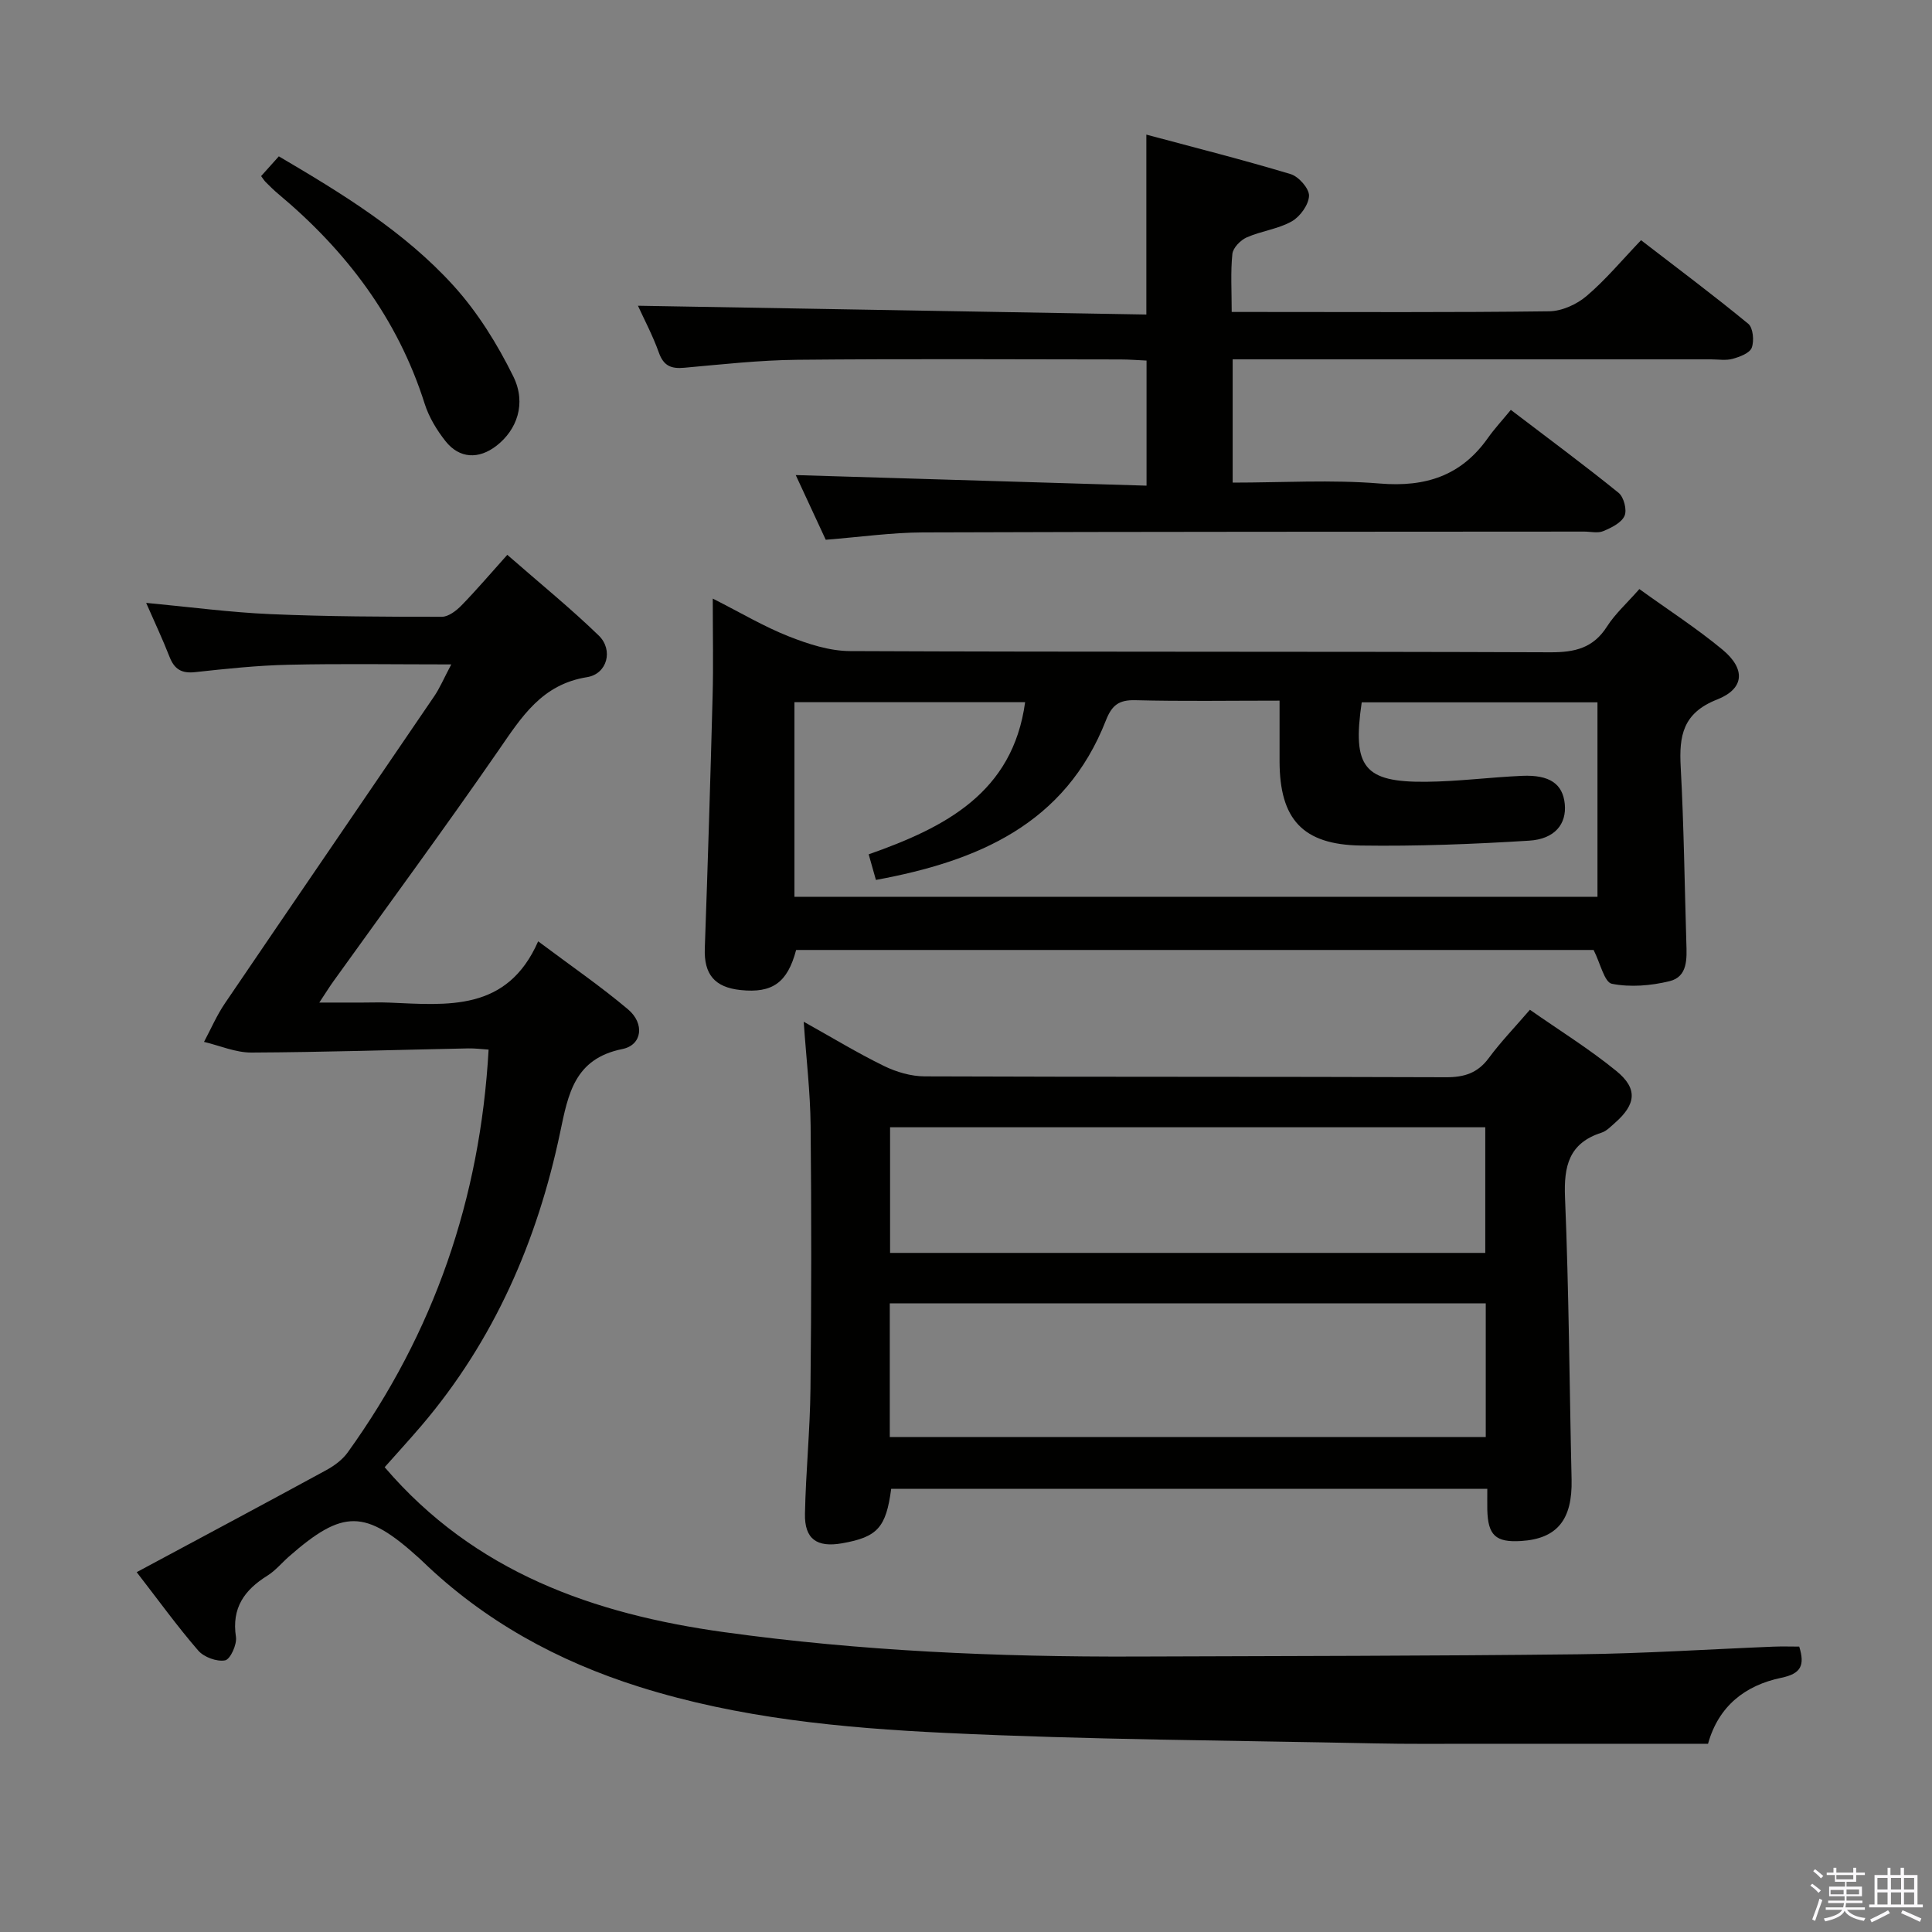 <svg enable-background="new 0 0 400 400" viewBox="0 0 400 400" xmlns="http://www.w3.org/2000/svg"><rect x="0" y="0" width="400" height="400" fill="#808080" stroke="none"/><path d="m374.8 390.4.4-.4c.7.5 1.3 1 1.8 1.4l-.5.5c-.5-.6-1.1-1.1-1.7-1.5zm1 7.3-.6-.3c.5-1.4 1.1-2.8 1.5-4.3.2.1.4.2.6.3-.5 1.3-1 2.8-1.5 4.3zm-.4-10.3.4-.4c.4.3 1 .8 1.7 1.4l-.5.5c-.4-.5-1-1-1.6-1.5zm2.5.3h1.7v-1h.6v1h3.5v-1h.6v1h1.8v.5h-1.8v1.4h-2v1h3.2v2h-3.2v.9h3.3v.5h-3.4c0 .3-.1.6-.1.9h4v.5h-3.7c.7.9 1.9 1.5 3.8 1.7-.1.2-.2.4-.3.6-2.1-.4-3.5-1.1-4-2.1-.4 1-1.8 1.7-4 2.2-.1-.2-.2-.4-.3-.6 2.1-.4 3.4-1 3.8-1.8h-3.4v-.5h3.6c.1-.3.1-.6.2-.9h-3.3v-.5h3.4c0-.3 0-.6 0-.9h-3.2v-2h3.3v-1h-2.1v-1.4h-1.7v-.5zm1.1 3.5v1h2.7c0-.3 0-.4 0-.4 0-.2 0-.2 0-.2 0-.1 0-.2 0-.3h-2.7zm1.2-3v.9h3.5v-.9zm4.7 3h-2.6v.6.4h2.6z" fill="#fbfafc"/><path d="m393.6 386.7h.6v1.5h2.8v6.1h1.1v.6h-11.1v-.6h1.1v-6.1h2.7v-1.5h.6v1.5h2.1v-1.5zm-2.7 8.8.4.6c-1.2.6-2.5 1.3-3.8 1.9-.1-.2-.2-.4-.3-.6 1.2-.6 2.5-1.2 3.7-1.9zm-2.2-6.7v2.4h2.1v-2.4zm0 3v2.5h2.1v-2.5zm2.8-3v2.4h2.1v-2.4zm0 3v2.5h2.1v-2.5zm6 6.1c-1.4-.7-2.7-1.3-3.9-1.8l.3-.6c1.5.6 2.7 1.2 3.9 1.7zm-1.2-9.1h-2.1v2.4h2.1zm-2.1 3v2.5h2.1v-2.5z" fill="#fbfafc"/><g fill="#010100"><path d="m93.43 137.56c-11.83 0-22.76-.18-33.68.07-6.46.14-12.93.83-19.36 1.53-2.81.31-4.3-.62-5.3-3.19-1.37-3.53-3-6.96-4.83-11.15 9.06.85 17.4 1.97 25.77 2.33 11.8.51 23.62.55 35.44.55 1.38 0 3.01-1.26 4.09-2.37 3.14-3.22 6.05-6.65 9.47-10.46 6.87 6.01 13.16 11.11 18.95 16.73 3.03 2.95 1.77 7.93-2.45 8.6-9.37 1.5-13.54 8.24-18.3 15.13-11.16 16.15-22.81 31.96-34.25 47.91-.76 1.06-1.45 2.18-2.87 4.33h8.98c1.83 0 3.67-.07 5.5.01 12.04.5 24.41 1.94 30.83-12.69 6.81 5.1 12.94 9.31 18.6 14.08 3.48 2.93 2.96 7.39-1.16 8.22-9.93 2-11.22 9.3-12.89 17.27-4.72 22.46-13.66 43.03-28.68 60.67-1.29 1.52-2.63 3.01-3.95 4.5-1.31 1.48-2.64 2.94-3.7 4.14 18.63 21.77 43.29 30.41 70.29 34.15 28.22 3.91 56.61 5.15 85.07 5.05 30.62-.11 61.24-.12 91.86-.47 13.46-.15 26.91-1.04 40.36-1.58 1.79-.07 3.59-.01 5.29-.01 1.23 3.96.31 5.62-3.72 6.46-7.42 1.55-12.98 5.81-15.16 13.66-16.13 0-32.11.01-48.09 0-7 0-14 .07-20.99-.08-29.62-.62-59.26-.75-88.84-2.17-21.35-1.02-42.73-3.04-63.36-9.54-16.93-5.33-32.09-13.64-44.92-26.03-.24-.23-.48-.46-.73-.68-11.11-10.05-15.66-10.1-26.87-.27-1.5 1.32-2.81 2.93-4.48 3.97-4.75 2.96-7.42 6.67-6.5 12.67.24 1.57-1.17 4.66-2.25 4.86-1.7.32-4.37-.66-5.55-2.02-4.33-5-8.22-10.39-12.75-16.24 13.35-7.17 26.34-14.09 39.26-21.13 1.65-.9 3.33-2.14 4.42-3.65 17.84-24.79 27.44-52.5 29.18-83.41-1.37-.09-2.81-.28-4.24-.25-14.96.3-29.92.79-44.88.86-3.26.01-6.53-1.43-9.8-2.21 1.44-2.69 2.65-5.53 4.36-8.03 14.38-21.18 28.86-42.3 43.26-63.47 1.2-1.74 2.03-3.76 3.57-6.65z"/><path d="m339.41 121.96c5.96 4.3 11.85 8.1 17.21 12.54 4.8 3.98 4.6 8.08-1.12 10.33-7.11 2.8-7.88 7.52-7.53 13.96.66 12.12.8 24.28 1.17 36.42.1 3.24.33 7-3.47 7.93-3.85.94-8.13 1.3-11.95.54-1.55-.31-2.38-4.24-3.78-7-54.61 0-109.87 0-165.11 0-1.79 6.76-4.9 8.99-11.49 8.3-5.41-.56-7.6-3.29-7.42-8.58.62-17.45 1.16-34.91 1.62-52.37.17-6.31.03-12.63.03-20.1 5.79 2.93 10.58 5.79 15.69 7.81 4.03 1.59 8.46 3.04 12.72 3.06 48.33.21 96.66.06 144.99.25 5.1.02 8.92-.87 11.77-5.38 1.69-2.63 4.11-4.79 6.67-7.71zm-127.17 23.42c-15.91 0-31.83 0-47.76 0v40.29h166.26c0-13.58 0-26.84 0-40.26-16.46 0-32.66 0-48.81 0-1.98 13.44.47 16.56 13.31 16.45 6.63-.06 13.26-.94 19.89-1.23 5.73-.25 8.43 1.68 8.84 5.83.4 4.11-2.03 7.26-7.38 7.59-11.59.72-23.24 1.18-34.85 1.01-12.07-.18-16.79-5.48-16.82-17.42-.01-4.09 0-8.19 0-12.58-10.54 0-20.2.16-29.84-.09-3.39-.09-4.86.99-6.11 4.17-8.43 21.53-26.56 29.16-47.62 33.04-.54-1.89-.97-3.4-1.5-5.3 15.78-5.55 29.83-12.71 32.39-31.5z"/><path d="m307.93 308.25c-41.63 0-82.54 0-123.42 0-1.06 8.03-2.85 9.98-10.15 11.27-5.23.92-7.81-.87-7.7-6.11.17-8.64 1.05-17.27 1.14-25.9.2-18.15.21-36.3.03-54.45-.07-6.93-.9-13.85-1.43-21.52 5.94 3.31 11.15 6.49 16.62 9.16 2.56 1.25 5.59 2.14 8.42 2.15 35.97.14 71.94.04 107.91.18 3.82.02 6.59-.86 8.9-3.99 2.46-3.33 5.36-6.33 8.5-9.98 6.07 4.25 12.27 8.09 17.89 12.67 4.49 3.66 4.09 6.91-.27 10.74-.87.76-1.75 1.71-2.8 2.04-6.73 2.17-7.82 6.89-7.55 13.41.81 19.44.91 38.92 1.36 58.38.19 8.33-2.98 12.29-10.48 12.75-5.24.32-6.85-1.18-6.97-6.5-.02-1.31 0-2.62 0-4.3zm-123.71-10.72h123.39c0-9.48 0-18.55 0-27.68-41.31 0-82.29 0-123.39 0zm.06-38.13h123.23c0-8.99 0-17.55 0-26.01-41.28 0-82.15 0-123.23 0z"/><path d="m170.96 111.75c-2.19-4.71-4.39-9.46-6.21-13.39 24.07.73 48.12 1.45 72.63 2.19 0-9.05 0-17.25 0-25.9-1.81-.08-3.59-.23-5.38-.23-22.33-.02-44.65-.15-66.98.07-7.79.08-15.57.95-23.34 1.65-2.72.25-4.29-.38-5.27-3.14-1.27-3.55-3.06-6.91-4.33-9.7 35.03.6 69.99 1.21 105.26 1.82 0-12.69 0-24.39 0-37.25 10 2.68 20.01 5.21 29.88 8.18 1.66.5 3.86 3 3.8 4.5-.08 1.86-1.86 4.32-3.59 5.29-2.83 1.59-6.3 1.98-9.31 3.31-1.29.57-2.84 2.16-2.97 3.42-.39 3.77-.14 7.6-.14 12.02h5.25c20.16 0 40.32.12 60.48-.14 2.63-.03 5.71-1.43 7.75-3.17 3.91-3.32 7.24-7.33 11.27-11.55 7.67 5.92 15.08 11.44 22.2 17.31 1 .82 1.25 3.53.72 4.95-.42 1.13-2.48 1.89-3.95 2.3-1.39.39-2.98.11-4.48.11-30.99 0-61.98 0-92.97 0-1.96 0-3.91 0-6.07 0v25.52c10.29 0 20.45-.64 30.49.19 9.46.78 16.83-1.61 22.34-9.41 1.34-1.9 2.94-3.62 4.76-5.84 7.96 6.07 15.27 11.47 22.32 17.18 1.08.88 1.77 3.56 1.22 4.77-.65 1.44-2.72 2.45-4.39 3.15-1.13.48-2.63.1-3.96.1-45.65.04-91.3.01-136.96.17-6.45.03-12.89.95-20.07 1.52z"/><path d="m54.06 36.46c1.11-1.24 2.21-2.46 3.67-4.09 13.02 7.66 25.94 15.52 36.15 26.76 5.01 5.52 9.11 12.13 12.41 18.84 2.76 5.64.68 11.08-3.5 14.32-3.68 2.85-7.67 2.68-10.55-.95-1.81-2.29-3.43-4.97-4.31-7.73-5.6-17.68-16.28-31.74-30.34-43.48-.89-.74-1.71-1.57-2.54-2.39-.35-.34-.6-.77-.99-1.28z"/></g></svg>
